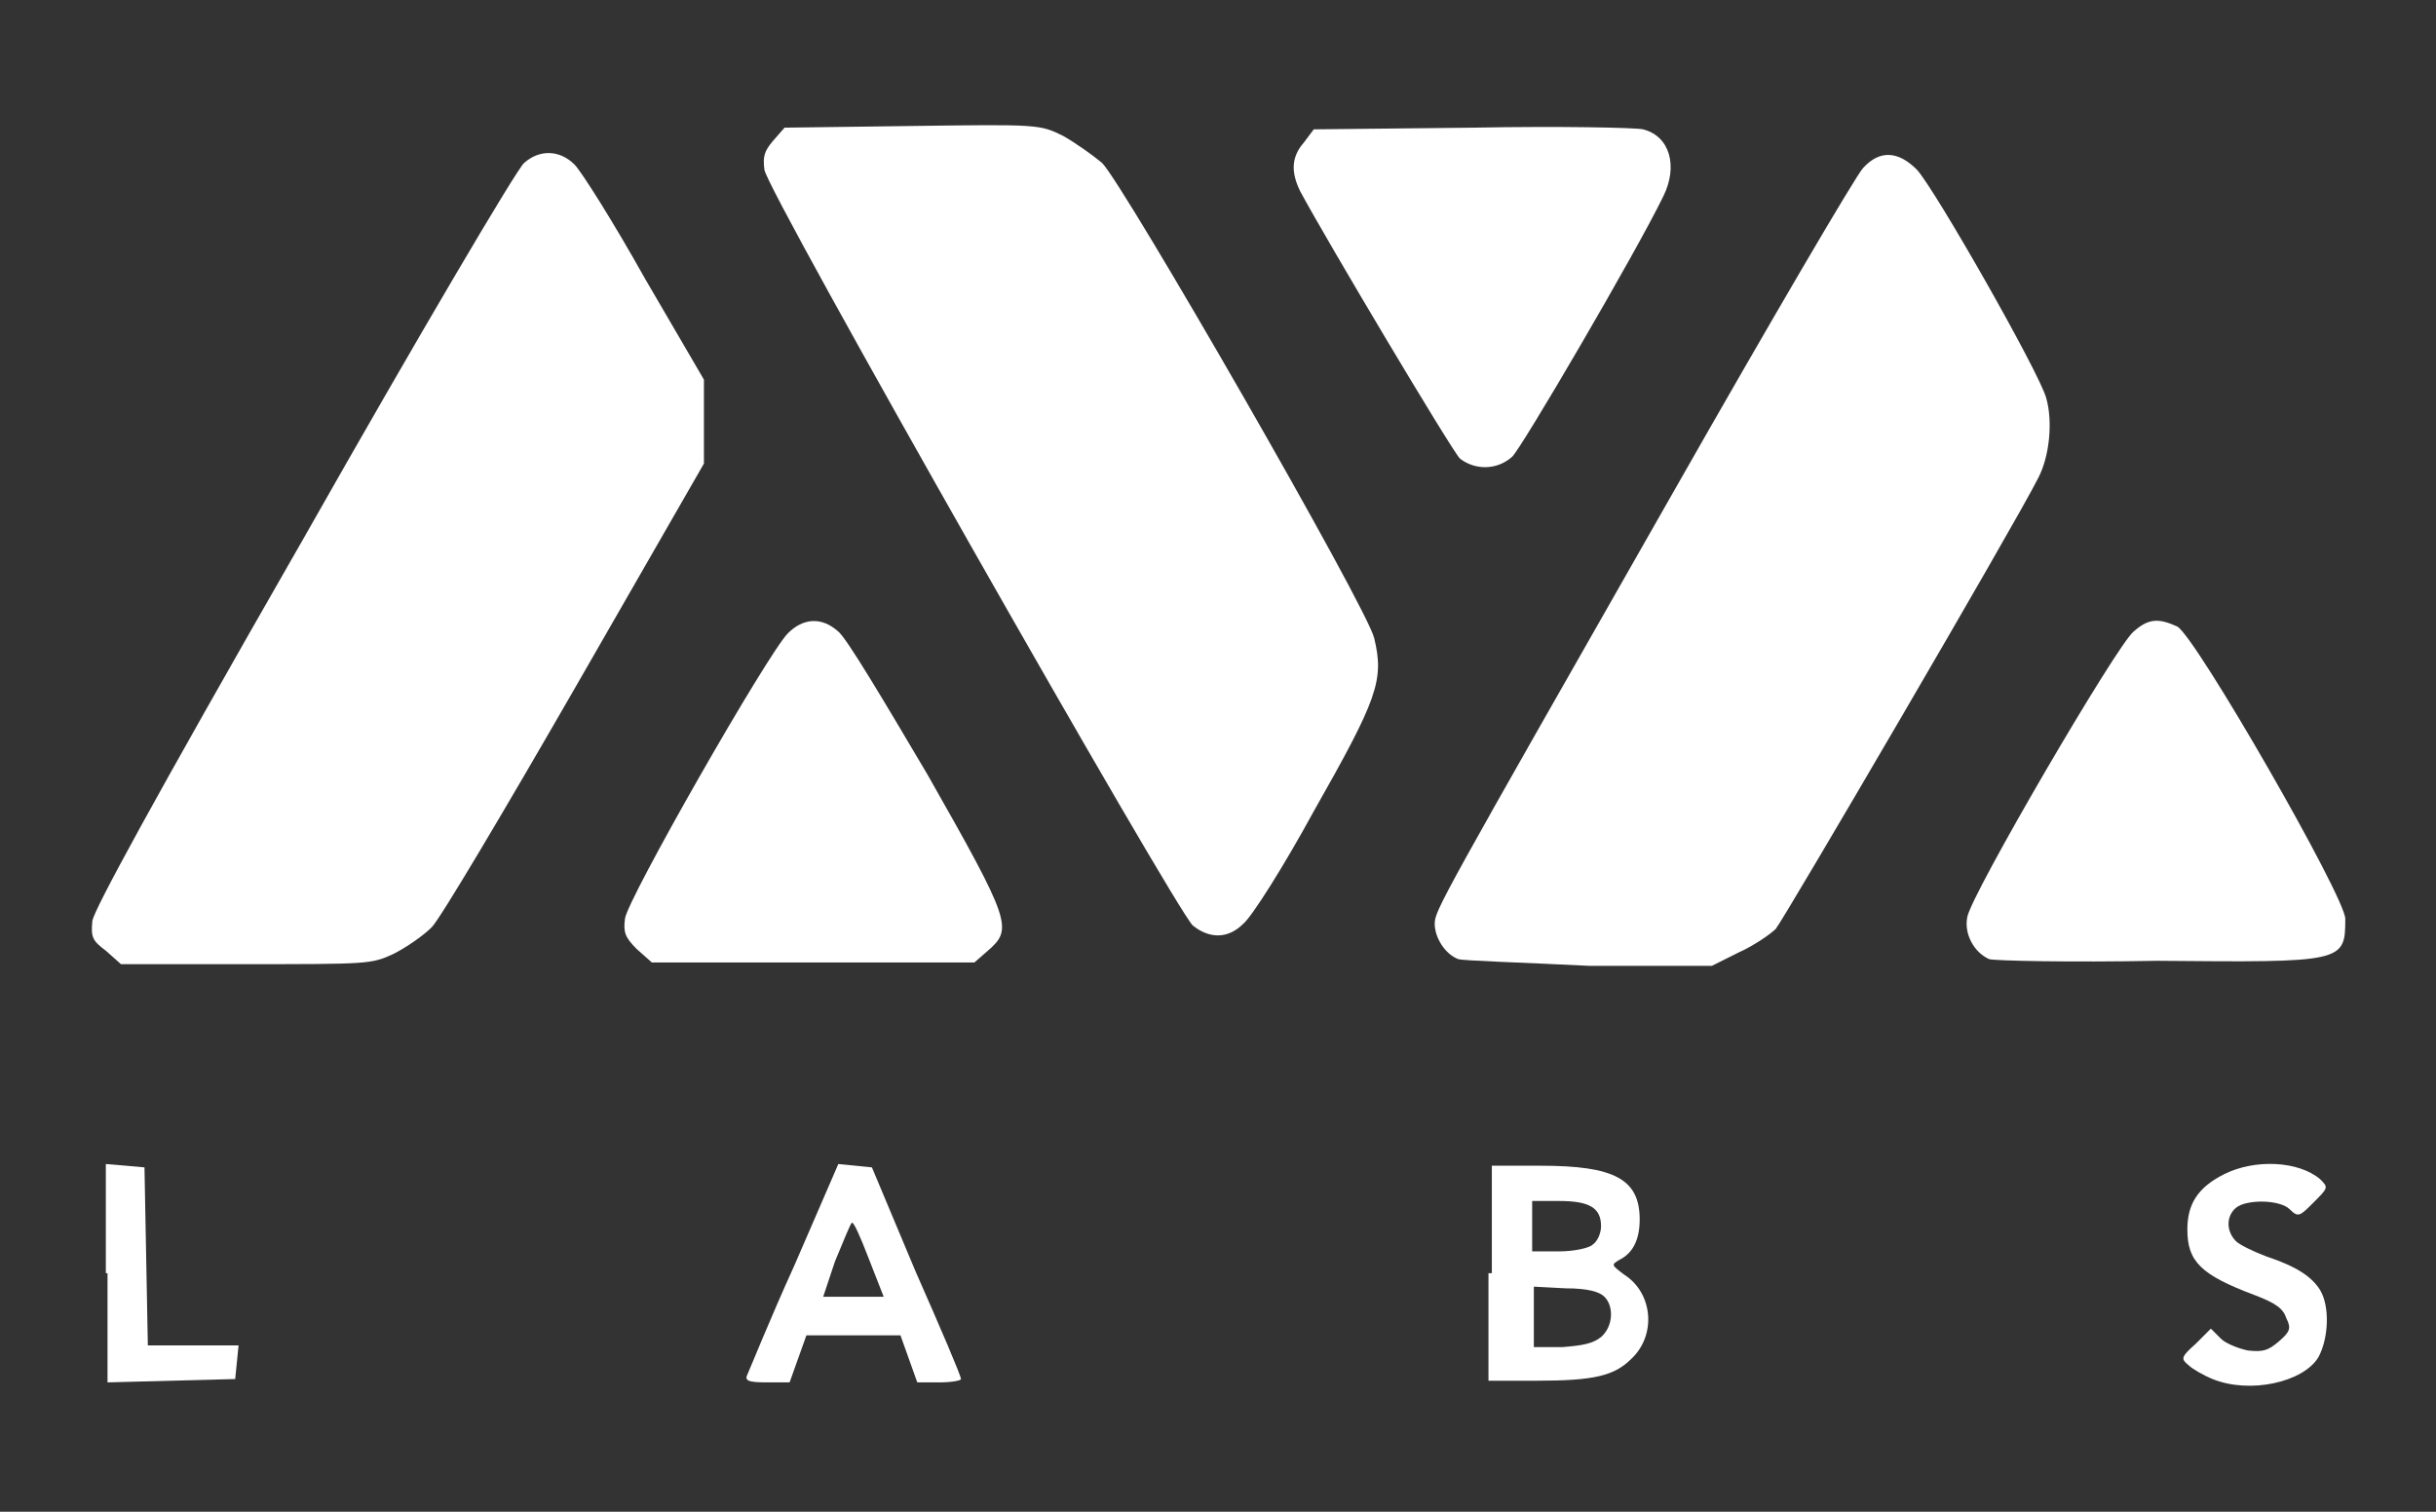 <?xml version="1.0" encoding="utf-8"?>
<!-- Generator: Adobe Illustrator 24.0.1, SVG Export Plug-In . SVG Version: 6.00 Build 0)  -->
<svg version="1.1" id="Layer_1" xmlns="http://www.w3.org/2000/svg" xmlns:xlink="http://www.w3.org/1999/xlink" x="0px" y="0px"
	 width="145px" height="90px" viewBox="0 0 145 90" style="enable-background:new 0 0 145 90;" xml:space="preserve">
<rect x="0" y="0" width="145" height="90" fill="#333333" stroke="none"/>
<style type="text/css">
	.st0{fill:#FFFFFF;}
</style>
<g id="layer101">
	<path class="st0" d="M131.7,82.1c-0.5-0.2-1.2-0.6-1.4-0.8c-0.5-0.4-0.5-0.5,0.4-1.3l0.9-0.9l0.6,0.6c0.3,0.3,1.1,0.6,1.6,0.7
		c0.9,0.1,1.2,0,1.8-0.5c0.7-0.6,0.8-0.8,0.5-1.4c-0.2-0.6-0.6-0.9-1.9-1.4c-3.2-1.2-4-2-4-3.9c0-1.5,0.6-2.5,2.2-3.3
		c1.8-0.9,4.4-0.8,5.7,0.3c0.5,0.5,0.5,0.5-0.4,1.4c-0.8,0.8-0.9,0.9-1.4,0.4c-0.6-0.6-2.6-0.6-3.2-0.1c-0.6,0.5-0.6,1.4,0,2
		c0.2,0.2,1,0.6,1.8,0.9c1.8,0.6,2.7,1.2,3.2,2c0.6,1,0.5,2.9-0.1,4C137.1,82.3,133.9,83,131.7,82.1z"/>
	<path class="st0" d="M6.3,75.8v-6.5l1.2,0.1l1.1,0.1l0.1,5.3l0.1,5.3h2.7h2.7l-0.1,1l-0.1,1l-3.8,0.1l-3.8,0.1V75.8z"/>
	<path class="st0" d="M44.5,81.8c0.1-0.2,1.3-3.2,2.8-6.5l2.6-6l1,0.1l1,0.1l2.6,6.2c1.5,3.4,2.7,6.2,2.7,6.4c0,0.1-0.6,0.2-1.3,0.2
		h-1.3l-0.5-1.4l-0.5-1.4h-2.8H48l-0.5,1.4L47,82.3h-1.3C44.5,82.3,44.3,82.2,44.5,81.8z M51.7,74.9c-0.5-1.3-0.9-2.2-1-2.1
		c-0.1,0.1-0.5,1.1-1,2.3L49,77.2h1.8h1.8L51.7,74.9z"/>
	<path class="st0" d="M88.8,75.8v-6.4h2.9c4.4,0,5.9,0.8,5.9,3.2c0,1.2-0.4,2-1.2,2.4c-0.5,0.3-0.5,0.3,0.3,0.9
		c1.7,1.1,1.9,3.6,0.4,5c-1,1-2.2,1.3-5.6,1.3h-2.9V75.8z M95.3,79.6c0.7-0.6,0.8-1.8,0.2-2.4c-0.3-0.3-1-0.5-2.3-0.5l-1.9-0.1v1.8
		v1.8H93C94.2,80.1,94.8,80,95.3,79.6z M94.8,74.1c0.3-0.2,0.5-0.7,0.5-1.1c0-1.1-0.7-1.5-2.5-1.5h-1.6V73v1.5h1.6
		C93.7,74.5,94.6,74.3,94.8,74.1z"/>
	<path class="st0" d="M6.3,56.6c-0.8-0.6-0.9-0.8-0.8-1.8C5.7,54,8.7,48.4,18.1,32c6.8-12,12.7-22,13.1-22.3c0.9-0.8,2.1-0.8,3,0.1
		c0.4,0.4,2.3,3.4,4.2,6.8l3.5,6v2.5v2.5L34.2,41c-4.2,7.3-8,13.7-8.5,14.2s-1.5,1.2-2.3,1.6c-1.3,0.6-1.5,0.6-8.8,0.6H7.2L6.3,56.6
		z"/>
	<path class="st0" d="M37.9,56.5c-0.7-0.7-0.8-1-0.7-1.8c0.1-1.1,8.5-15.8,9.7-17c0.9-0.9,2-1,3-0.1c0.5,0.4,2.7,4.1,5.3,8.5
		c5,8.8,5.1,9.2,3.6,10.5L58,57.3h-9.6h-9.6L37.9,56.5z"/>
	<path class="st0" d="M86.8,57.1c-0.8-0.3-1.4-1.3-1.4-2.1c0-0.8,0.3-1.3,14.2-25.7c5.8-10.2,10.9-18.9,11.3-19.3
		c1-1.1,2.1-1,3.2,0.1c1.1,1.2,7.3,12.1,7.7,13.6c0.4,1.4,0.2,3.5-0.5,4.8c-1.3,2.6-15.1,26.2-15.6,26.8c-0.3,0.3-1.3,1-2.2,1.4
		l-1.6,0.8l-7.3,0C90.6,57.3,87.1,57.2,86.8,57.1z"/>
	<path class="st0" d="M118.4,57.1c-0.9-0.4-1.5-1.5-1.3-2.5c0.2-1.3,8.9-16.2,9.9-17c0.9-0.8,1.5-0.8,2.6-0.3
		c1.1,0.6,10,16.1,10,17.4c0,2.6-0.1,2.6-11.2,2.5C123.2,57.3,118.7,57.2,118.4,57.1z"/>
	<path class="st0" d="M71,55.1c-1-0.9-25.4-43.8-25.5-45c-0.1-0.8,0-1.1,0.5-1.7l0.7-0.8l7.6-0.1c7.5-0.1,7.6-0.1,9,0.6
		C64,8.5,65,9.2,65.6,9.7C66.9,11,81.4,36.2,81.8,38c0.6,2.5,0.2,3.6-3.6,10.3c-1.8,3.3-3.7,6.3-4.2,6.7C73.1,55.9,72,55.9,71,55.1z
		"/>
	<path class="st0" d="M86.9,27.3c-0.5-0.5-8-13.1-9.5-15.9c-0.6-1.2-0.5-2.1,0.2-2.9l0.6-0.8l9.5-0.1c5.2-0.1,9.7,0,10.1,0.1
		c1.6,0.4,2.1,2.2,1.2,4C97.4,15,90.5,26.8,90,27.2C89.1,28,87.8,28,86.9,27.3z"/>
</g>
</svg>
